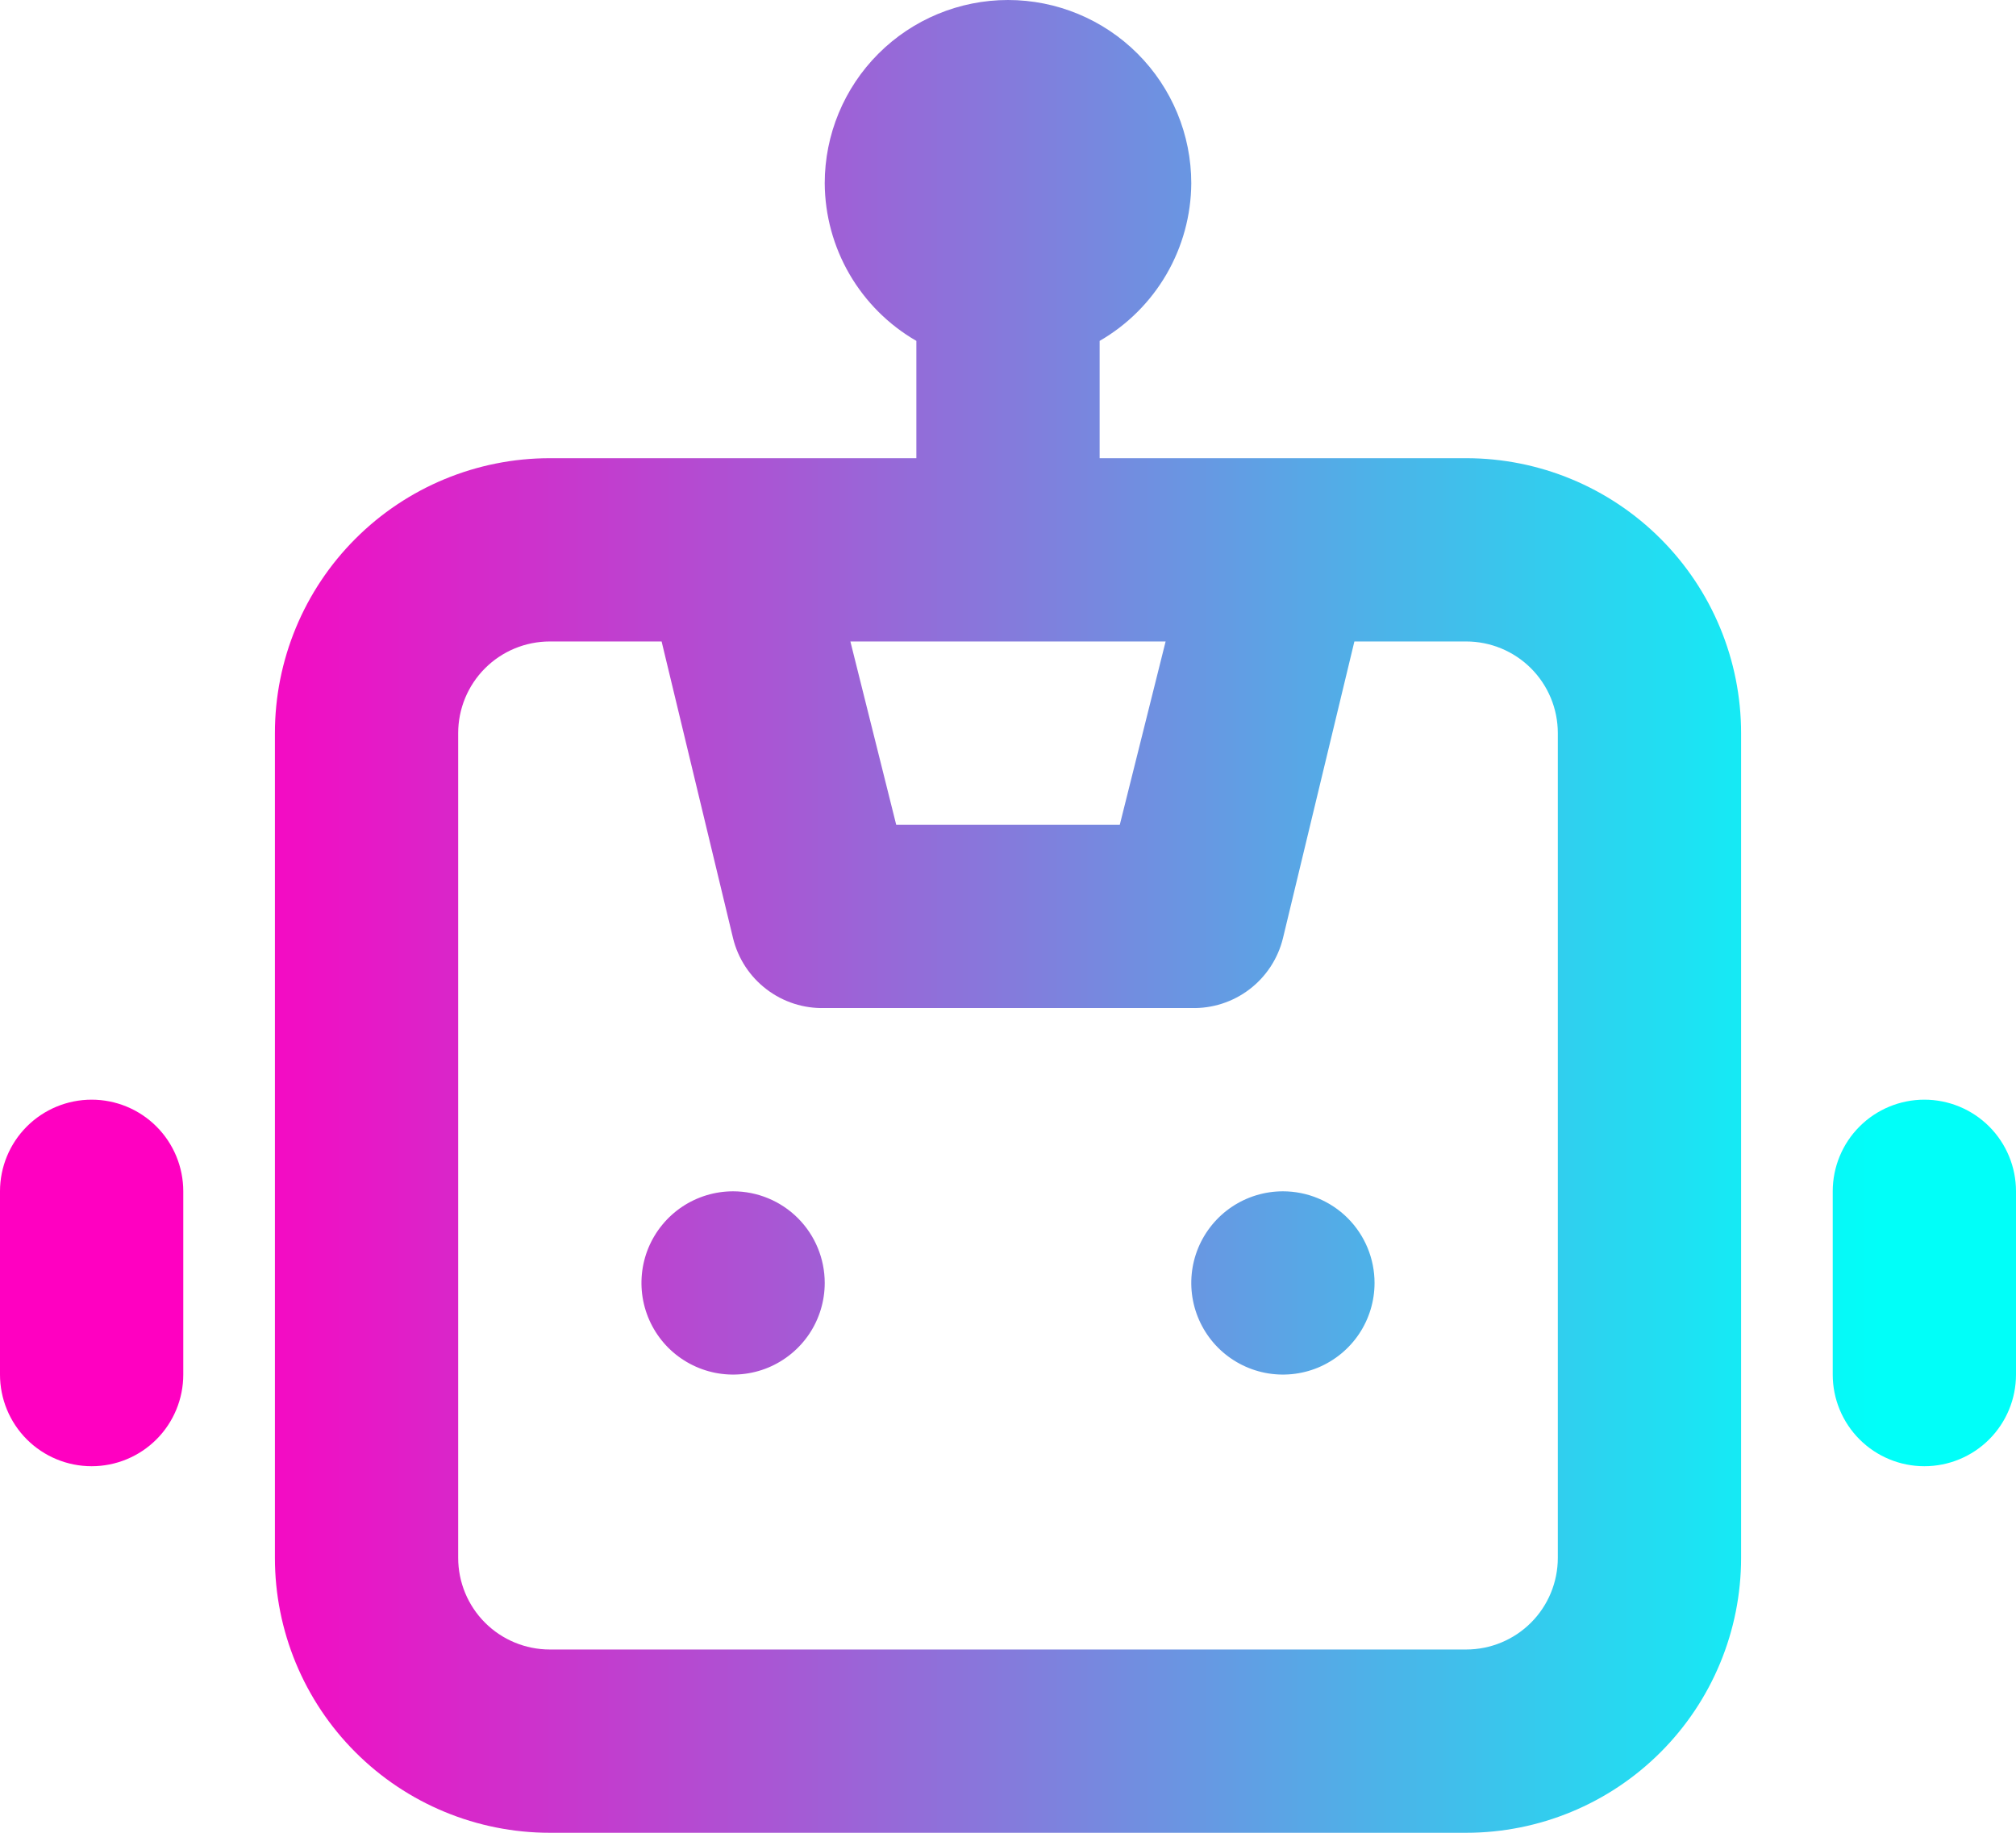 <svg preserveAspectRatio="xMidYMid meet" viewBox="0 0 55 50" fill="none" xmlns="http://www.w3.org/2000/svg">
<path d="M20 32.5C19.506 32.5 19.022 32.647 18.611 32.921C18.2 33.196 17.88 33.587 17.69 34.043C17.501 34.5 17.452 35.003 17.548 35.488C17.645 35.973 17.883 36.418 18.232 36.768C18.582 37.117 19.027 37.355 19.512 37.452C19.997 37.548 20.5 37.499 20.957 37.31C21.413 37.12 21.804 36.8 22.079 36.389C22.353 35.978 22.5 35.495 22.5 35C22.5 34.337 22.237 33.701 21.768 33.232C21.299 32.763 20.663 32.5 20 32.5ZM2.5 30C1.837 30 1.201 30.263 0.732 30.732C0.263 31.201 0 31.837 0 32.5V37.5C0 38.163 0.263 38.799 0.732 39.268C1.201 39.737 1.837 40 2.5 40C3.163 40 3.799 39.737 4.268 39.268C4.737 38.799 5 38.163 5 37.5V32.5C5 31.837 4.737 31.201 4.268 30.732C3.799 30.263 3.163 30 2.5 30ZM52.5 30C51.837 30 51.201 30.263 50.732 30.732C50.263 31.201 50 31.837 50 32.5V37.5C50 38.163 50.263 38.799 50.732 39.268C51.201 39.737 51.837 40 52.5 40C53.163 40 53.799 39.737 54.268 39.268C54.737 38.799 55 38.163 55 37.5V32.5C55 31.837 54.737 31.201 54.268 30.732C53.799 30.263 53.163 30 52.5 30ZM40 12.5H30V9.3C30.756 8.864 31.384 8.237 31.823 7.483C32.261 6.729 32.495 5.873 32.5 5C32.5 3.674 31.973 2.402 31.035 1.464C30.098 0.527 28.826 0 27.5 0C26.174 0 24.902 0.527 23.965 1.464C23.027 2.402 22.5 3.674 22.5 5C22.505 5.873 22.739 6.729 23.177 7.483C23.616 8.237 24.244 8.864 25 9.3V12.5H15C13.011 12.5 11.103 13.29 9.697 14.697C8.29 16.103 7.5 18.011 7.5 20V42.5C7.5 44.489 8.29 46.397 9.697 47.803C11.103 49.21 13.011 50 15 50H40C41.989 50 43.897 49.21 45.303 47.803C46.71 46.397 47.5 44.489 47.5 42.5V20C47.5 18.011 46.71 16.103 45.303 14.697C43.897 13.29 41.989 12.5 40 12.5ZM31.8 17.5L30.55 22.5H24.45L23.2 17.5H31.8ZM42.5 42.5C42.5 43.163 42.237 43.799 41.768 44.268C41.299 44.737 40.663 45 40 45H15C14.337 45 13.701 44.737 13.232 44.268C12.763 43.799 12.5 43.163 12.5 42.5V20C12.5 19.337 12.763 18.701 13.232 18.232C13.701 17.763 14.337 17.5 15 17.5H18.05L20 25.6C20.137 26.155 20.46 26.646 20.915 26.991C21.369 27.337 21.929 27.517 22.5 27.5H32.5C33.071 27.517 33.631 27.337 34.086 26.991C34.54 26.646 34.863 26.155 35 25.6L36.95 17.5H40C40.663 17.5 41.299 17.763 41.768 18.232C42.237 18.701 42.5 19.337 42.5 20V42.5ZM35 32.5C34.505 32.5 34.022 32.647 33.611 32.921C33.2 33.196 32.88 33.587 32.69 34.043C32.501 34.5 32.452 35.003 32.548 35.488C32.645 35.973 32.883 36.418 33.232 36.768C33.582 37.117 34.027 37.355 34.512 37.452C34.997 37.548 35.5 37.499 35.957 37.31C36.413 37.12 36.804 36.8 37.079 36.389C37.353 35.978 37.5 35.495 37.5 35C37.5 34.337 37.237 33.701 36.768 33.232C36.299 32.763 35.663 32.5 35 32.5Z" fill="url(#paint0_linear_8_30)"/>
<defs>
<linearGradient id="paint0_linear_8_30" x1="5.574" y1="25" x2="51.284" y2="25" gradientUnits="userSpaceOnUse">
<stop stop-color="#FF00C1"/>
<stop offset="1" stop-color="#00FFF9"/>
</linearGradient>
</defs>
</svg>
